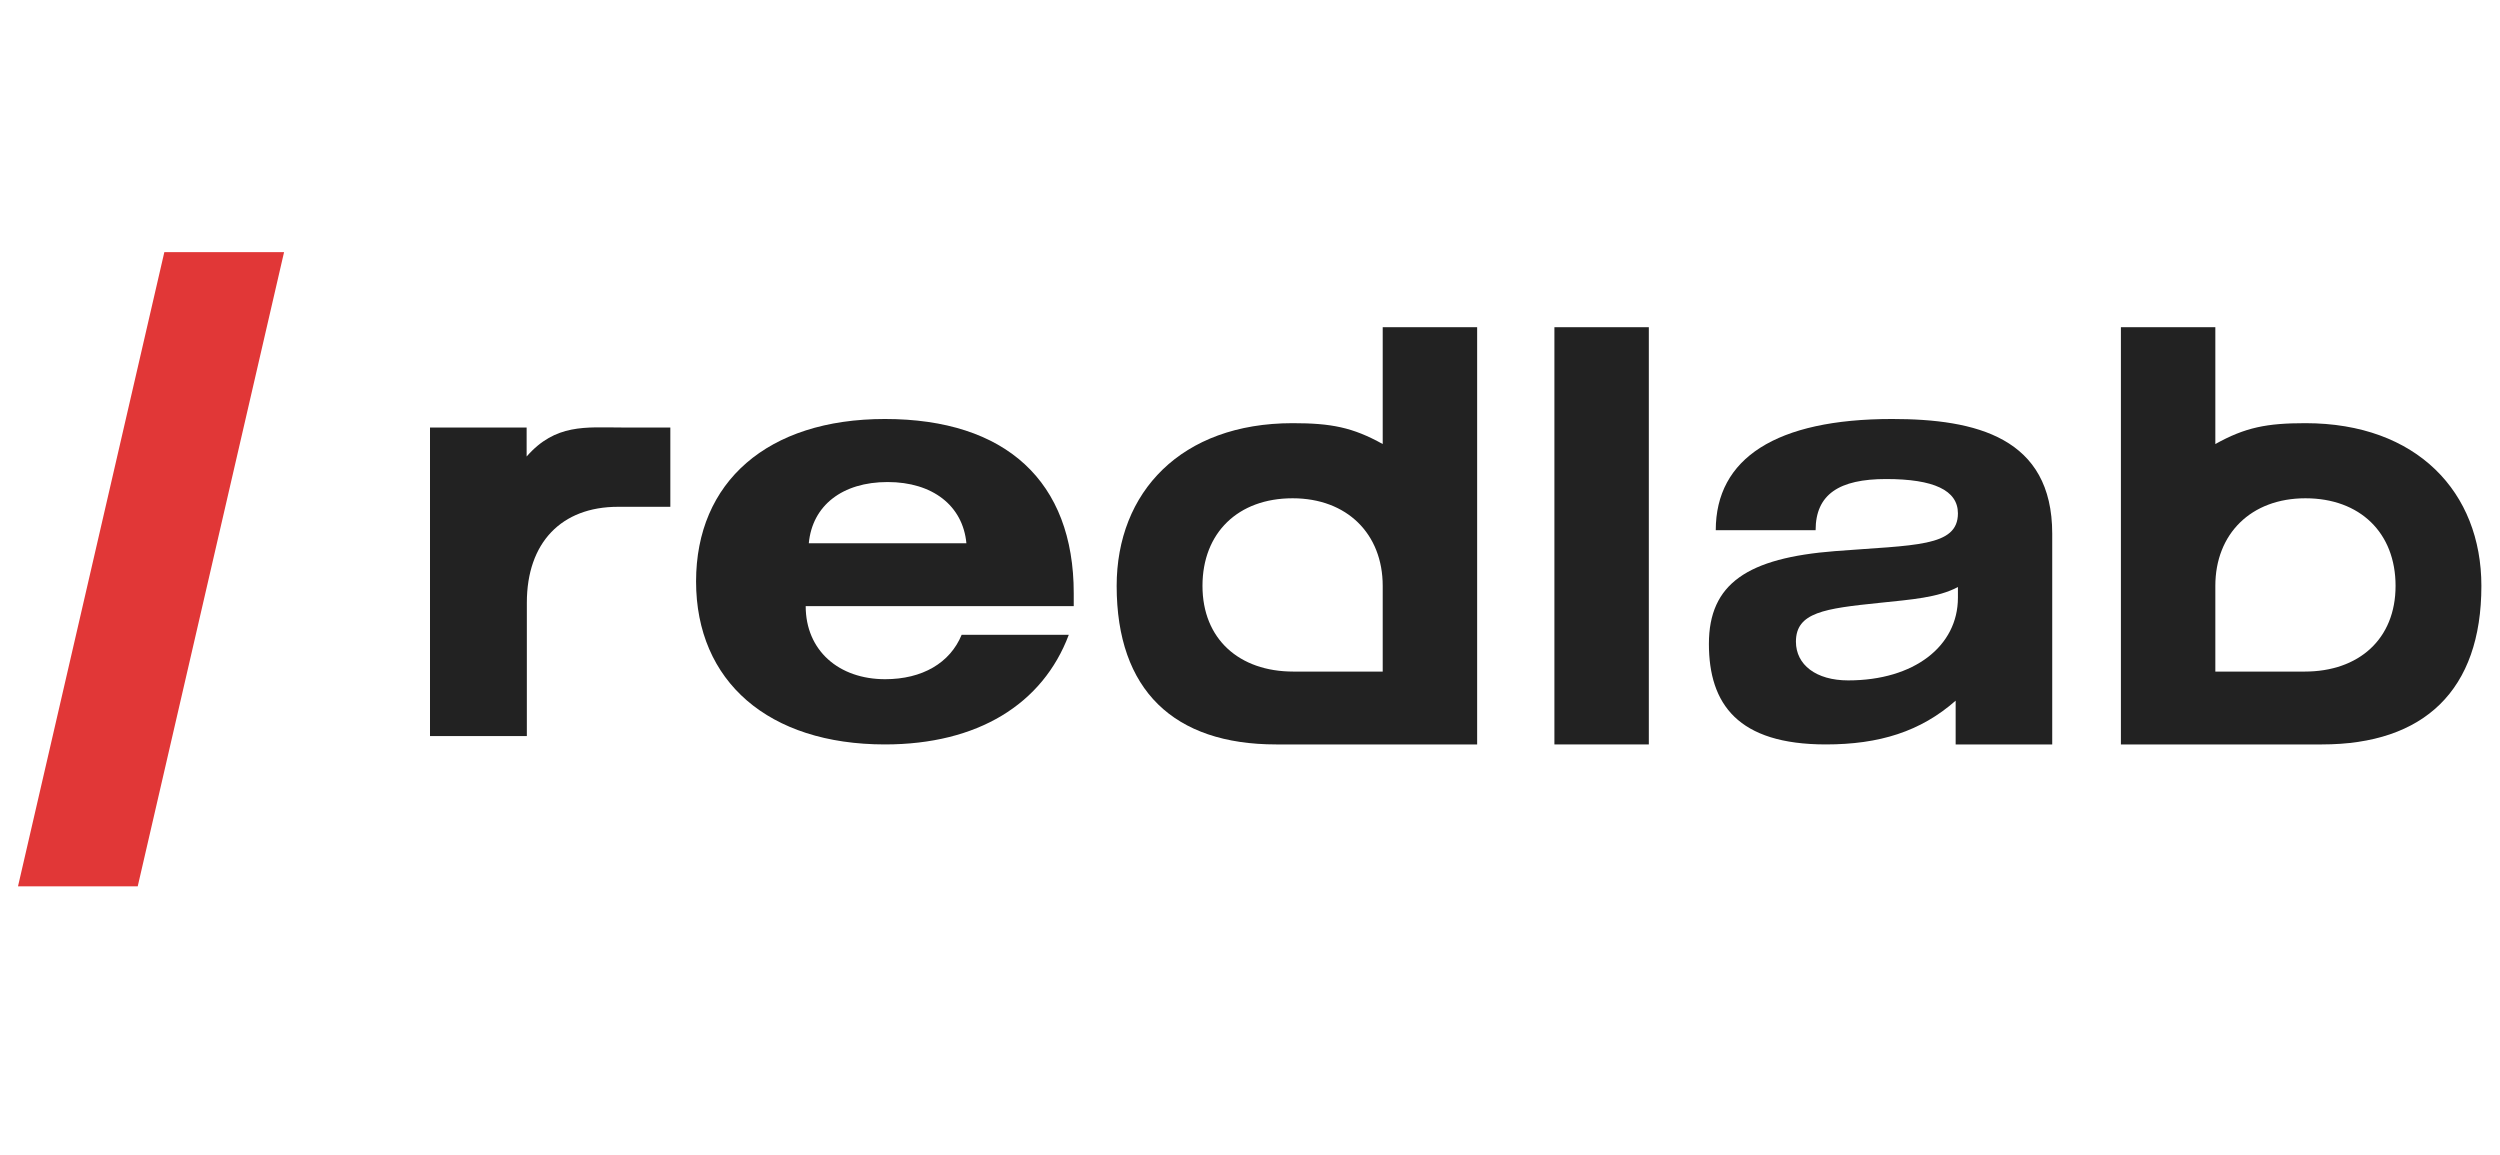 <svg width="119" height="55" viewBox="0 0 119 55" fill="none" xmlns="http://www.w3.org/2000/svg">
<g clip-path="url(#clip0_7_1652)">
<path d="M25.068 20.349H20.468V35.038H25.078V28.687C25.078 25.829 26.726 24.124 29.413 24.124C29.933 24.124 31.704 24.124 31.908 24.124V20.349C31.527 20.349 29.903 20.349 29.57 20.349C27.893 20.349 26.441 20.156 25.068 21.73V20.349Z" fill="#222222"/>
<path d="M50.874 30.218H45.774C45.223 31.556 43.904 32.33 42.132 32.33C39.926 32.33 38.351 30.963 38.351 28.851H51.11V28.239C51.11 22.916 47.881 19.944 42.122 19.944C36.53 19.944 33.133 22.945 33.133 27.676C33.133 32.435 36.579 35.435 42.122 35.435C46.542 35.435 49.633 33.515 50.874 30.218ZM38.499 25.86C38.666 24.063 40.094 22.945 42.25 22.945C44.396 22.945 45.833 24.073 46.001 25.86H38.499Z" fill="#222222"/>
<path d="M65.817 15.575V21.136C64.388 20.341 63.367 20.143 61.528 20.143C56.217 20.143 53.153 23.433 53.153 27.889C53.153 32.854 55.876 35.435 60.744 35.435C62.963 35.435 64.158 35.435 65.817 35.435H70.312V15.575H65.817ZM65.817 27.889C65.817 29.155 65.817 31.967 65.817 31.967C65.817 31.967 62.842 31.967 61.561 31.967C58.989 31.967 57.238 30.421 57.238 27.889C57.238 25.356 58.937 23.718 61.528 23.718C64.12 23.718 65.817 25.413 65.817 27.889Z" fill="#222222"/>
<path d="M105.45 15.575V21.136C106.879 20.341 107.9 20.143 109.739 20.143C115.05 20.143 118.114 23.433 118.114 27.889C118.114 32.854 115.391 35.435 110.523 35.435C108.304 35.435 107.109 35.435 105.45 35.435H100.955V15.575H105.45ZM105.45 27.889C105.45 29.155 105.45 31.967 105.45 31.967C105.45 31.967 108.425 31.967 109.706 31.967C112.278 31.967 114.029 30.421 114.029 27.889C114.029 25.356 112.331 23.718 109.739 23.718C107.147 23.718 105.45 25.413 105.45 27.889Z" fill="#222222"/>
<path d="M78.484 15.575H73.99V35.435H78.484V15.575Z" fill="#222222"/>
<path d="M86.423 25.239C86.423 23.528 87.545 22.802 89.78 22.802C92.045 22.802 93.197 23.337 93.197 24.436C93.197 26.041 91.147 25.936 87.35 26.233C83.182 26.558 81.344 27.781 81.344 30.648C81.344 33.515 82.724 35.435 86.911 35.435C89.449 35.435 91.42 34.824 93.089 33.352V35.435H97.686V34.696C97.686 33.766 97.686 33.591 97.686 32.597V25.401C97.686 20.823 94.055 19.944 90.063 19.944C84.539 19.944 81.67 21.817 81.67 25.239H86.423ZM93.197 27.943V28.45C93.197 30.753 91.118 32.387 87.975 32.387C86.442 32.387 85.486 31.642 85.486 30.543C85.486 29.147 86.852 28.966 89.449 28.698C90.991 28.536 92.24 28.45 93.197 27.943Z" fill="#222222"/>
<path d="M7.823 12H13.522L6.556 42.188H0.857L7.823 12Z" fill="#E13737"/>
</g>
<defs>
<clipPath id="clip0_7_1652">
<rect width="119" height="31" fill="white" transform="translate(0 12)"/>
</clipPath>
</defs>
</svg>
